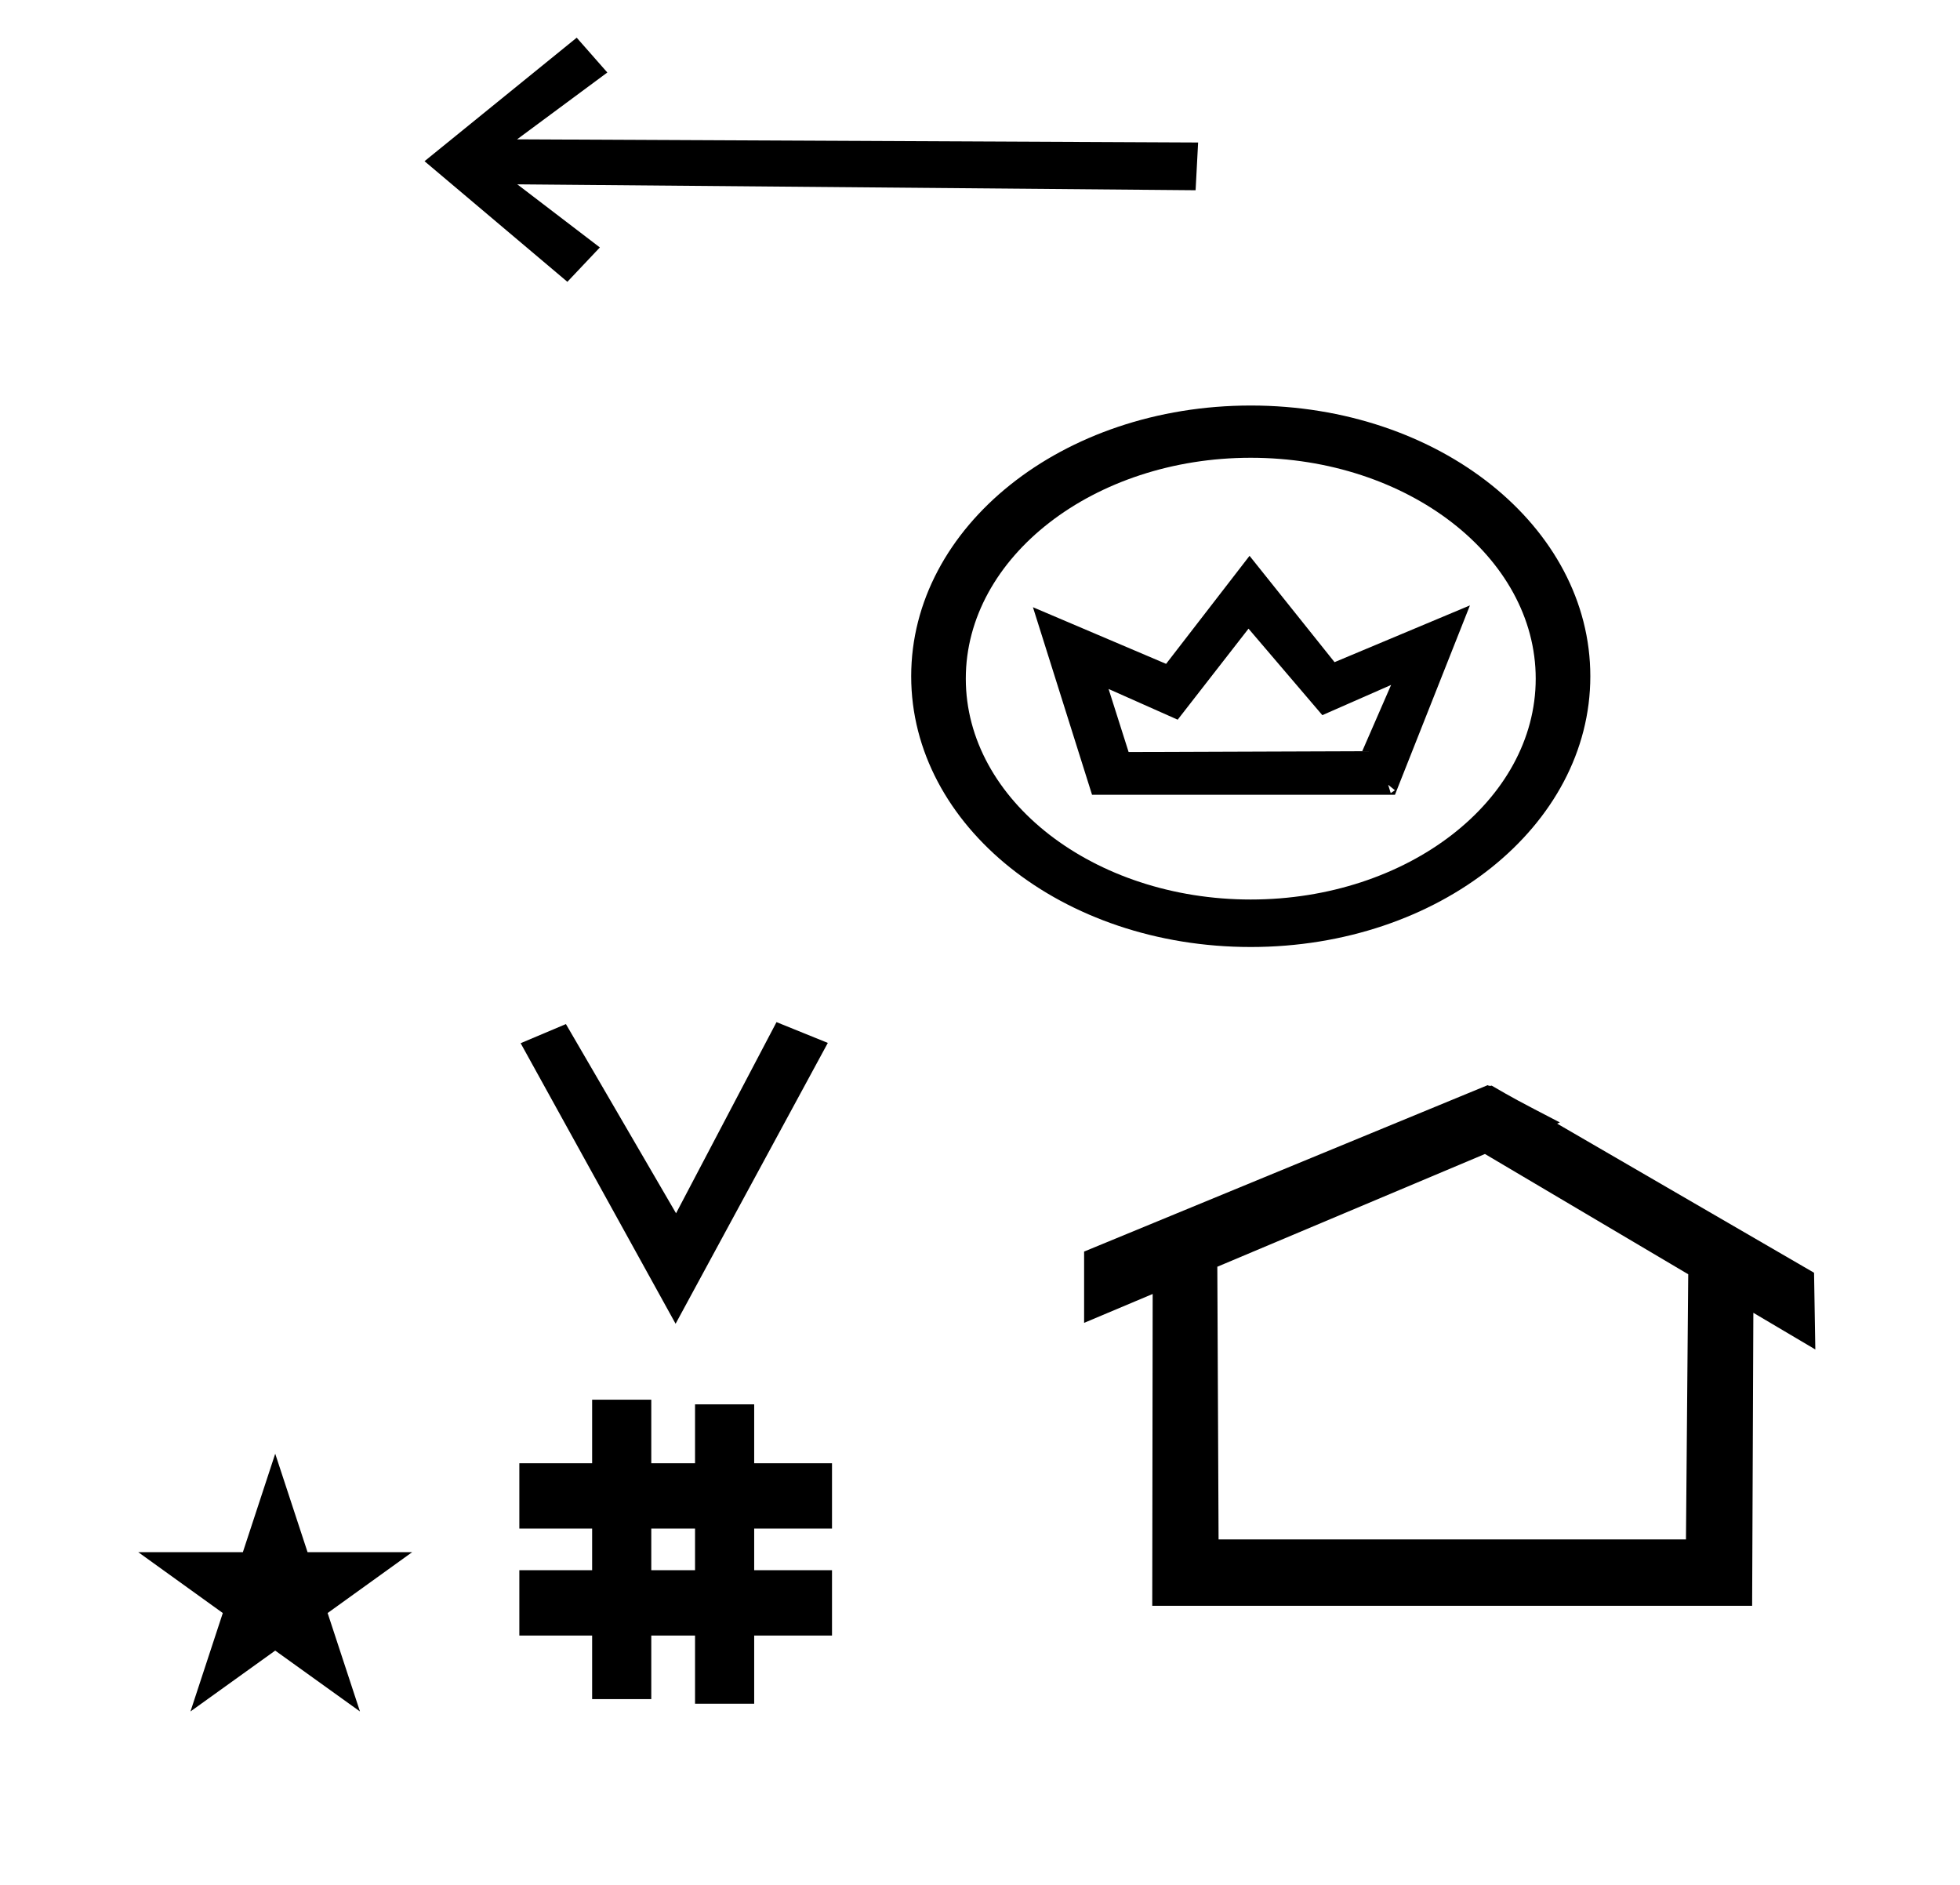 <?xml version="1.0" standalone="no"?>
<!DOCTYPE svg PUBLIC "-//W3C//DTD SVG 1.1//EN" "http://www.w3.org/Graphics/SVG/1.1/DTD/svg11.dtd" >
<svg xmlns="http://www.w3.org/2000/svg" xmlns:xlink="http://www.w3.org/1999/xlink" version="1.1" viewBox="-10 0 1040 1000">
  <g transform="matrix(1 0 0 -1 0 800)">
   <path fill="currentColor"
d="M691.651 420.582l36.48 16.025l-15.313 -35.148l-123.959 -0.444l-10.632 33.46l36.664 -16.295l37.586 48.293zM618.226 426.385l-0.259 0.741l-9.91 -3.477l0.26 -0.74zM569.454 378.333h160.725l39.784 100.475l-71.831 -30.111
l-45.11 56.415l-44.273 -57.312l-70.657 30.05zM726.583 383.631l3.587 -2.882l-2.237 -1.518zM653.666 557.137c83.179 0 151.201 -52.579 151.201 -117.182c0 -64.606 -68.029 -117.181 -151.201 -117.181
c-83.18 0 -151.201 52.579 -151.201 117.181c0 64.607 68.028 117.182 151.201 117.182zM653.666 297.577c99.987 0 180.178 64.242 180.178 143.639c0 79.399 -80.194 143.639 -180.178 143.639c-99.987 0 -180.179 -64.242 -180.179 -143.639
c0 -79.399 80.194 -143.639 180.179 -143.639zM215.262 714.476l80.744 65.528l16.249 -18.47l-47.884 -35.457l361.361 -1.681l-1.331 -25.327l-359.911 3.133l43.805 -33.478l-17.237 -18.233zM348.481 97.693l-82.222 148.848l24.023 10.148
l58.44 -100.383l53.303 101.418l27.229 -11.025zM265.568 -67.707v34.664h38.626v22.071h-38.626v34.664h38.626v33.715h31.383v-33.715h23.22v31.254h31.383v-31.254h41.292v-34.664h-41.292v-22.071h41.292v-34.664h-41.292v-36.185h-31.383v36.185
h-23.22v-33.725h-31.383v33.725h-38.626zM335.577 -33.043h23.22v22.071h-23.22v-22.071zM780.659 223.904c-0.529 0 -0.985 0.174 -1.322 0.358l-214.094 -88.263v-37.824c12.126 5.107 24.251 10.215 36.376 15.321v-3.771
l-0.219 -161.659h318.305l0.646 155.446c10.962 -6.485 21.924 -12.97 32.887 -19.455l-0.678 40.705l-136.33 79.118l1.464 0.616c-22.696 11.771 -24.457 12.731 -36.211 19.551c-0.288 -0.103 -0.565 -0.145 -0.824 -0.145
zM884.594 -16.715h-248.003l-0.665 144.662l142.009 59.817l107.859 -63.809zM63.355 -23.48h55.515l17.161 52.226l17.16 -52.226h55.516l-44.867 -32.296l17.161 -52.225l-44.97 32.296l-44.971 -32.296l17.161 52.225z" />
  </g>

</svg>

